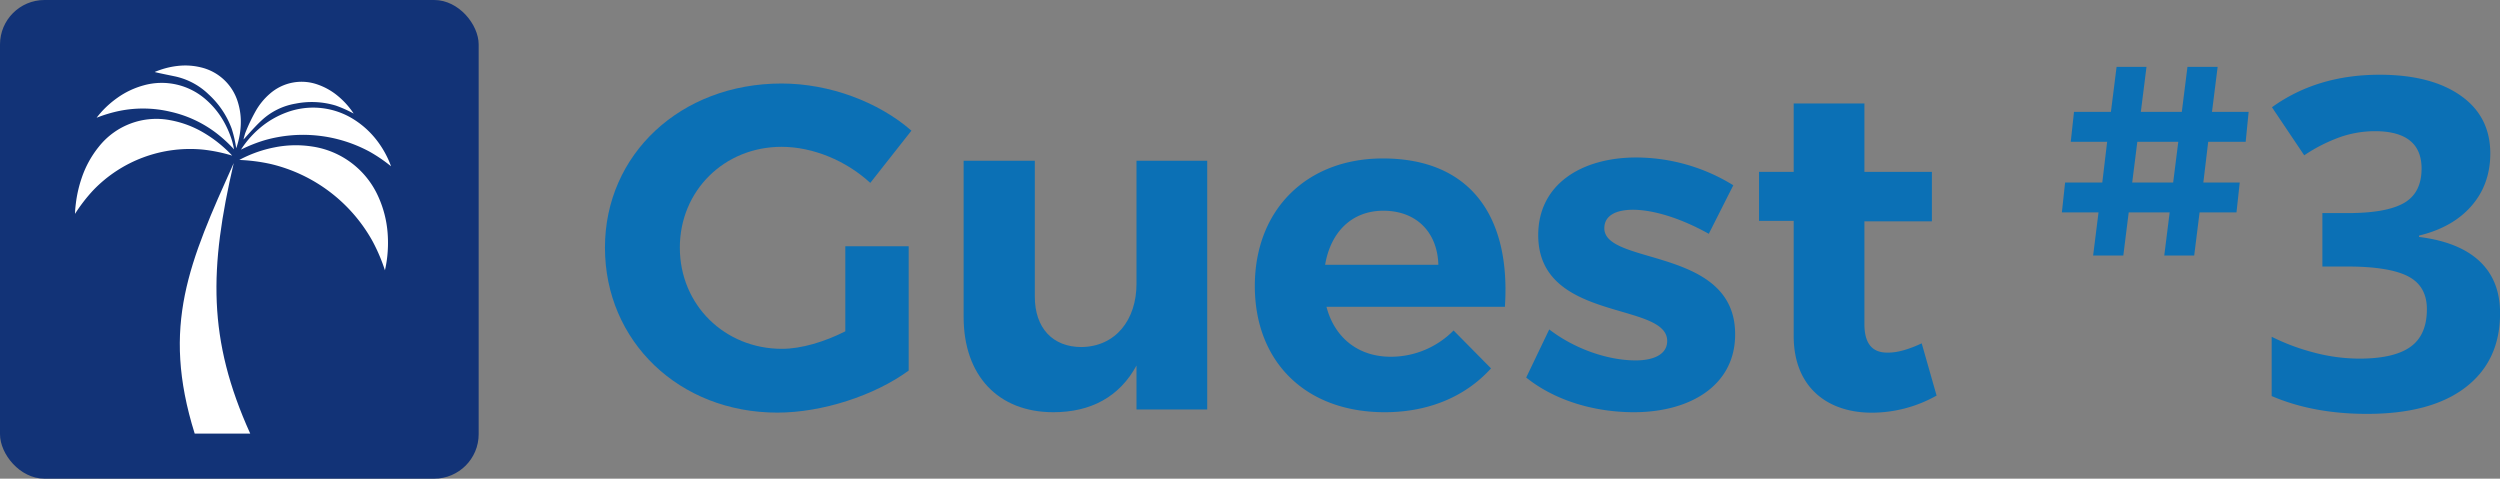 <svg id="74b393ca-fea5-4c6b-a53d-f737d2195bbc" data-name="Layer 1" xmlns="http://www.w3.org/2000/svg" viewBox="0 0 1427.91 273.4"><rect x="0" y="0" width="1427.91" height="273.4" fill="#808080" stroke="none"/><title>guest-03</title><rect width="273.4" height="273.4" rx="25.42" ry="25.42" style="fill:#123377"/><path d="M111.2,347.49c-19.32-61.79-3.07-98,22.3-154.51-14,60.18-15,100.58,9.42,154.51C114.87,347.47,126.78,347.49,111.2,347.49Z" transform="translate(0 -99.84)" style="fill:#fff"/><path d="M219.86,254.23a100.39,100.39,0,0,0-7.16-16.78,90.31,90.31,0,0,0-57.9-43.9,100.47,100.47,0,0,0-18.1-2.35s1.87-1.09,5.35-2.61A71.62,71.62,0,0,1,156.88,184a61.41,61.41,0,0,1,21.41-.48,49.19,49.19,0,0,1,37.78,28.63,61.58,61.58,0,0,1,5.32,20.75,71.76,71.76,0,0,1-.46,15.53C220.41,252.14,219.85,254.2,219.86,254.23Z" transform="translate(0 -99.84)" style="fill:#fff"/><path d="M132.64,188.73a92,92,0,0,0-16.77-3.45,76.71,76.71,0,0,0-62.54,23.14A92,92,0,0,0,42.84,222s0-2.14.47-5.83a71.48,71.48,0,0,1,3.37-14.74,57.52,57.52,0,0,1,9.81-17.84,41.9,41.9,0,0,1,40.79-15.09,57.62,57.62,0,0,1,19.06,7.15,72,72,0,0,1,12.15,9C131.23,187.12,132.61,188.73,132.64,188.73Z" transform="translate(0 -99.84)" style="fill:#fff"/><path d="M133.65,185.14a77.19,77.19,0,0,0-10.37-9.49,67.43,67.43,0,0,0-26-12,67.64,67.64,0,0,0-28.64-.55,78.17,78.17,0,0,0-13.47,4s1-1.35,2.92-3.51a55.9,55.9,0,0,1,9-7.91,47.5,47.5,0,0,1,14.9-7.07,38.22,38.22,0,0,1,35.67,8.15,47.53,47.53,0,0,1,10.35,12.85,54.92,54.92,0,0,1,4.62,11A45,45,0,0,1,133.65,185.14Z" transform="translate(0 -99.84)" style="fill:#fff"/><path d="M223.35,194.83a86,86,0,0,0-12.24-8.35,80,80,0,0,0-59.67-6.64,85.58,85.58,0,0,0-13.78,5.45s.85-1.44,2.65-3.8a55.28,55.28,0,0,1,8.48-8.82,50.5,50.5,0,0,1,14.9-8.62,43.42,43.42,0,0,1,38.93,4.34,50.3,50.3,0,0,1,12.65,11.68,55.09,55.09,0,0,1,6.33,10.47C222.84,193.23,223.33,194.82,223.35,194.83Z" transform="translate(0 -99.84)" style="fill:#fff"/><path d="M134.92,184.5a70.85,70.85,0,0,0-2.57-11.12,49.85,49.85,0,0,0-13.13-19.58,39.52,39.52,0,0,0-19.8-10.44c-6.37-1.31-11.1-2.3-11-2.4s1.24-.59,3.5-1.35a46,46,0,0,1,9.53-2.11,37.61,37.61,0,0,1,13.26.81,28.93,28.93,0,0,1,21.12,19.78,37.94,37.94,0,0,1,1.68,13.18,45.21,45.21,0,0,1-1.49,9.64C135.42,183.22,134.91,184.48,134.92,184.5Z" transform="translate(0 -99.84)" style="fill:#fff"/><path d="M202,164.71a68.73,68.73,0,0,0-10.22-4.57,47.24,47.24,0,0,0-22.9-1.12,37.56,37.56,0,0,0-19.54,9.66c-4.68,4.33-10.19,10.94-10.21,10.79s.25-1.34.94-3.61a101.51,101.51,0,0,1,5.81-12.31,37.26,37.26,0,0,1,8.23-10.15,27.44,27.44,0,0,1,27.64-5.16,37,37,0,0,1,11.33,6.5,45.27,45.27,0,0,1,6.74,6.94A36.43,36.43,0,0,1,202,164.71Z" transform="translate(0 -99.84)" style="fill:#fff"/><path d="M519,240.51v71c-19.53,14.26-49.37,24-75,24-56,0-98.47-40.66-98.47-94.25,0-53.33,43.3-93.72,100.85-93.72,27.46,0,55.44,10.56,74.19,26.92l-23.5,29.84c-13.73-12.68-32.74-20.6-50.69-20.6-32.74,0-58.08,25.09-58.08,57.56,0,32.74,25.61,57.82,58.34,57.82,11.09,0,24.29-4,36.17-10V240.51Z" transform="translate(0 -99.84)" style="fill:#0b70b5"/><path d="M689.52,333.7H649.13V308.62c-9.77,17.95-26.14,26.66-47.52,26.66-31.42,0-51.22-20.85-51.22-54.38V191.66h40.66v77.62c0,18,10.3,28.78,26.66,28.78,19.54-.26,31.42-15.58,31.42-36.17V191.66h40.39Z" transform="translate(0 -99.84)" style="fill:#0b70b5"/><path d="M859.54,275.09H757.63c4.75,18,18.48,28.51,36.7,28.51a50.38,50.38,0,0,0,35.9-15l21.39,21.64C837.36,326,816.5,335.28,790.9,335.28c-45.41,0-74.19-29-74.19-72.07,0-43.82,29.83-72.87,73.13-72.87C839.74,190.34,863,223.35,859.54,275.09Zm-38-24c-.53-18.75-12.67-30.89-31.42-30.89-18,0-30.09,12.14-33.26,30.89Z" transform="translate(0 -99.84)" style="fill:#0b70b5"/><path d="M990,205.66l-14,27.72c-15.58-8.71-31.42-13.73-43.3-13.73-9.51,0-16.37,3.17-16.37,10.56,0,21.38,75,10.56,74.71,60.72,0,29-25.6,44.35-57.81,44.35-23,0-45.41-6.86-61.52-19.8L884.87,288c14.79,11.35,33.8,17.69,49.37,17.69,10.3,0,18-3.44,18-11.09,0-22.71-73.66-10.56-73.66-60.46,0-29.31,25.08-44.35,56-44.35A105.87,105.87,0,0,1,990,205.66Z" transform="translate(0 -99.84)" style="fill:#0b70b5"/><path d="M1106.11,325.78a75.65,75.65,0,0,1-37,9.77c-25.35,0-44.62-14.52-44.62-43.83V226h-19.8V198h19.8V158.93h40.39V198h38.55v28.25h-38.55v58.61c0,11.88,5,16.63,13.73,16.37,5.28,0,11.62-1.85,19-5.28Z" transform="translate(0 -99.84)" style="fill:#0b70b5"/><path d="M1258.47,204.08h20.78l-1.85,17.08h-21.08l-3.08,24.63h-17.09l3.08-24.63h-23.39l-3.08,24.63h-17.24l3.08-24.63h-20.93l1.84-17.08h21.24l2.77-23.24h-20.78l1.85-17.09h21.09l3.23-25.7H1226l-3.23,25.7h23.4l3.23-25.7h17.24l-3.23,25.7h20.93l-1.69,17.09h-21.4Zm-37.71-23.24-2.92,23.24h23.39l2.93-23.24Z" transform="translate(0 -99.84)" style="fill:#0b70b5"/><path d="M1422.37,187.39q0,17.67-10.7,30t-30,17v.78q22.81,2.84,34.55,13.85t11.73,29.72q0,27.19-19.72,42.34t-56.33,15.15q-30.69,0-54.4-10.18V292.19a122.61,122.61,0,0,0,24.1,9,101.5,101.5,0,0,0,26,3.48q19.73,0,29.14-6.71t9.41-21.52q0-13.28-10.83-18.82t-34.55-5.55h-14.31V221.55H1341q21.92,0,32-5.73t10.12-19.66q0-21.4-26.81-21.4a61.44,61.44,0,0,0-18.89,3.09,92.59,92.59,0,0,0-21.33,10.7l-18.43-27.45q25.77-18.57,61.48-18.57,29.27,0,46.22,11.86T1422.37,187.39Z" transform="translate(0 -99.84)" style="fill:#0b70b5"/></svg>